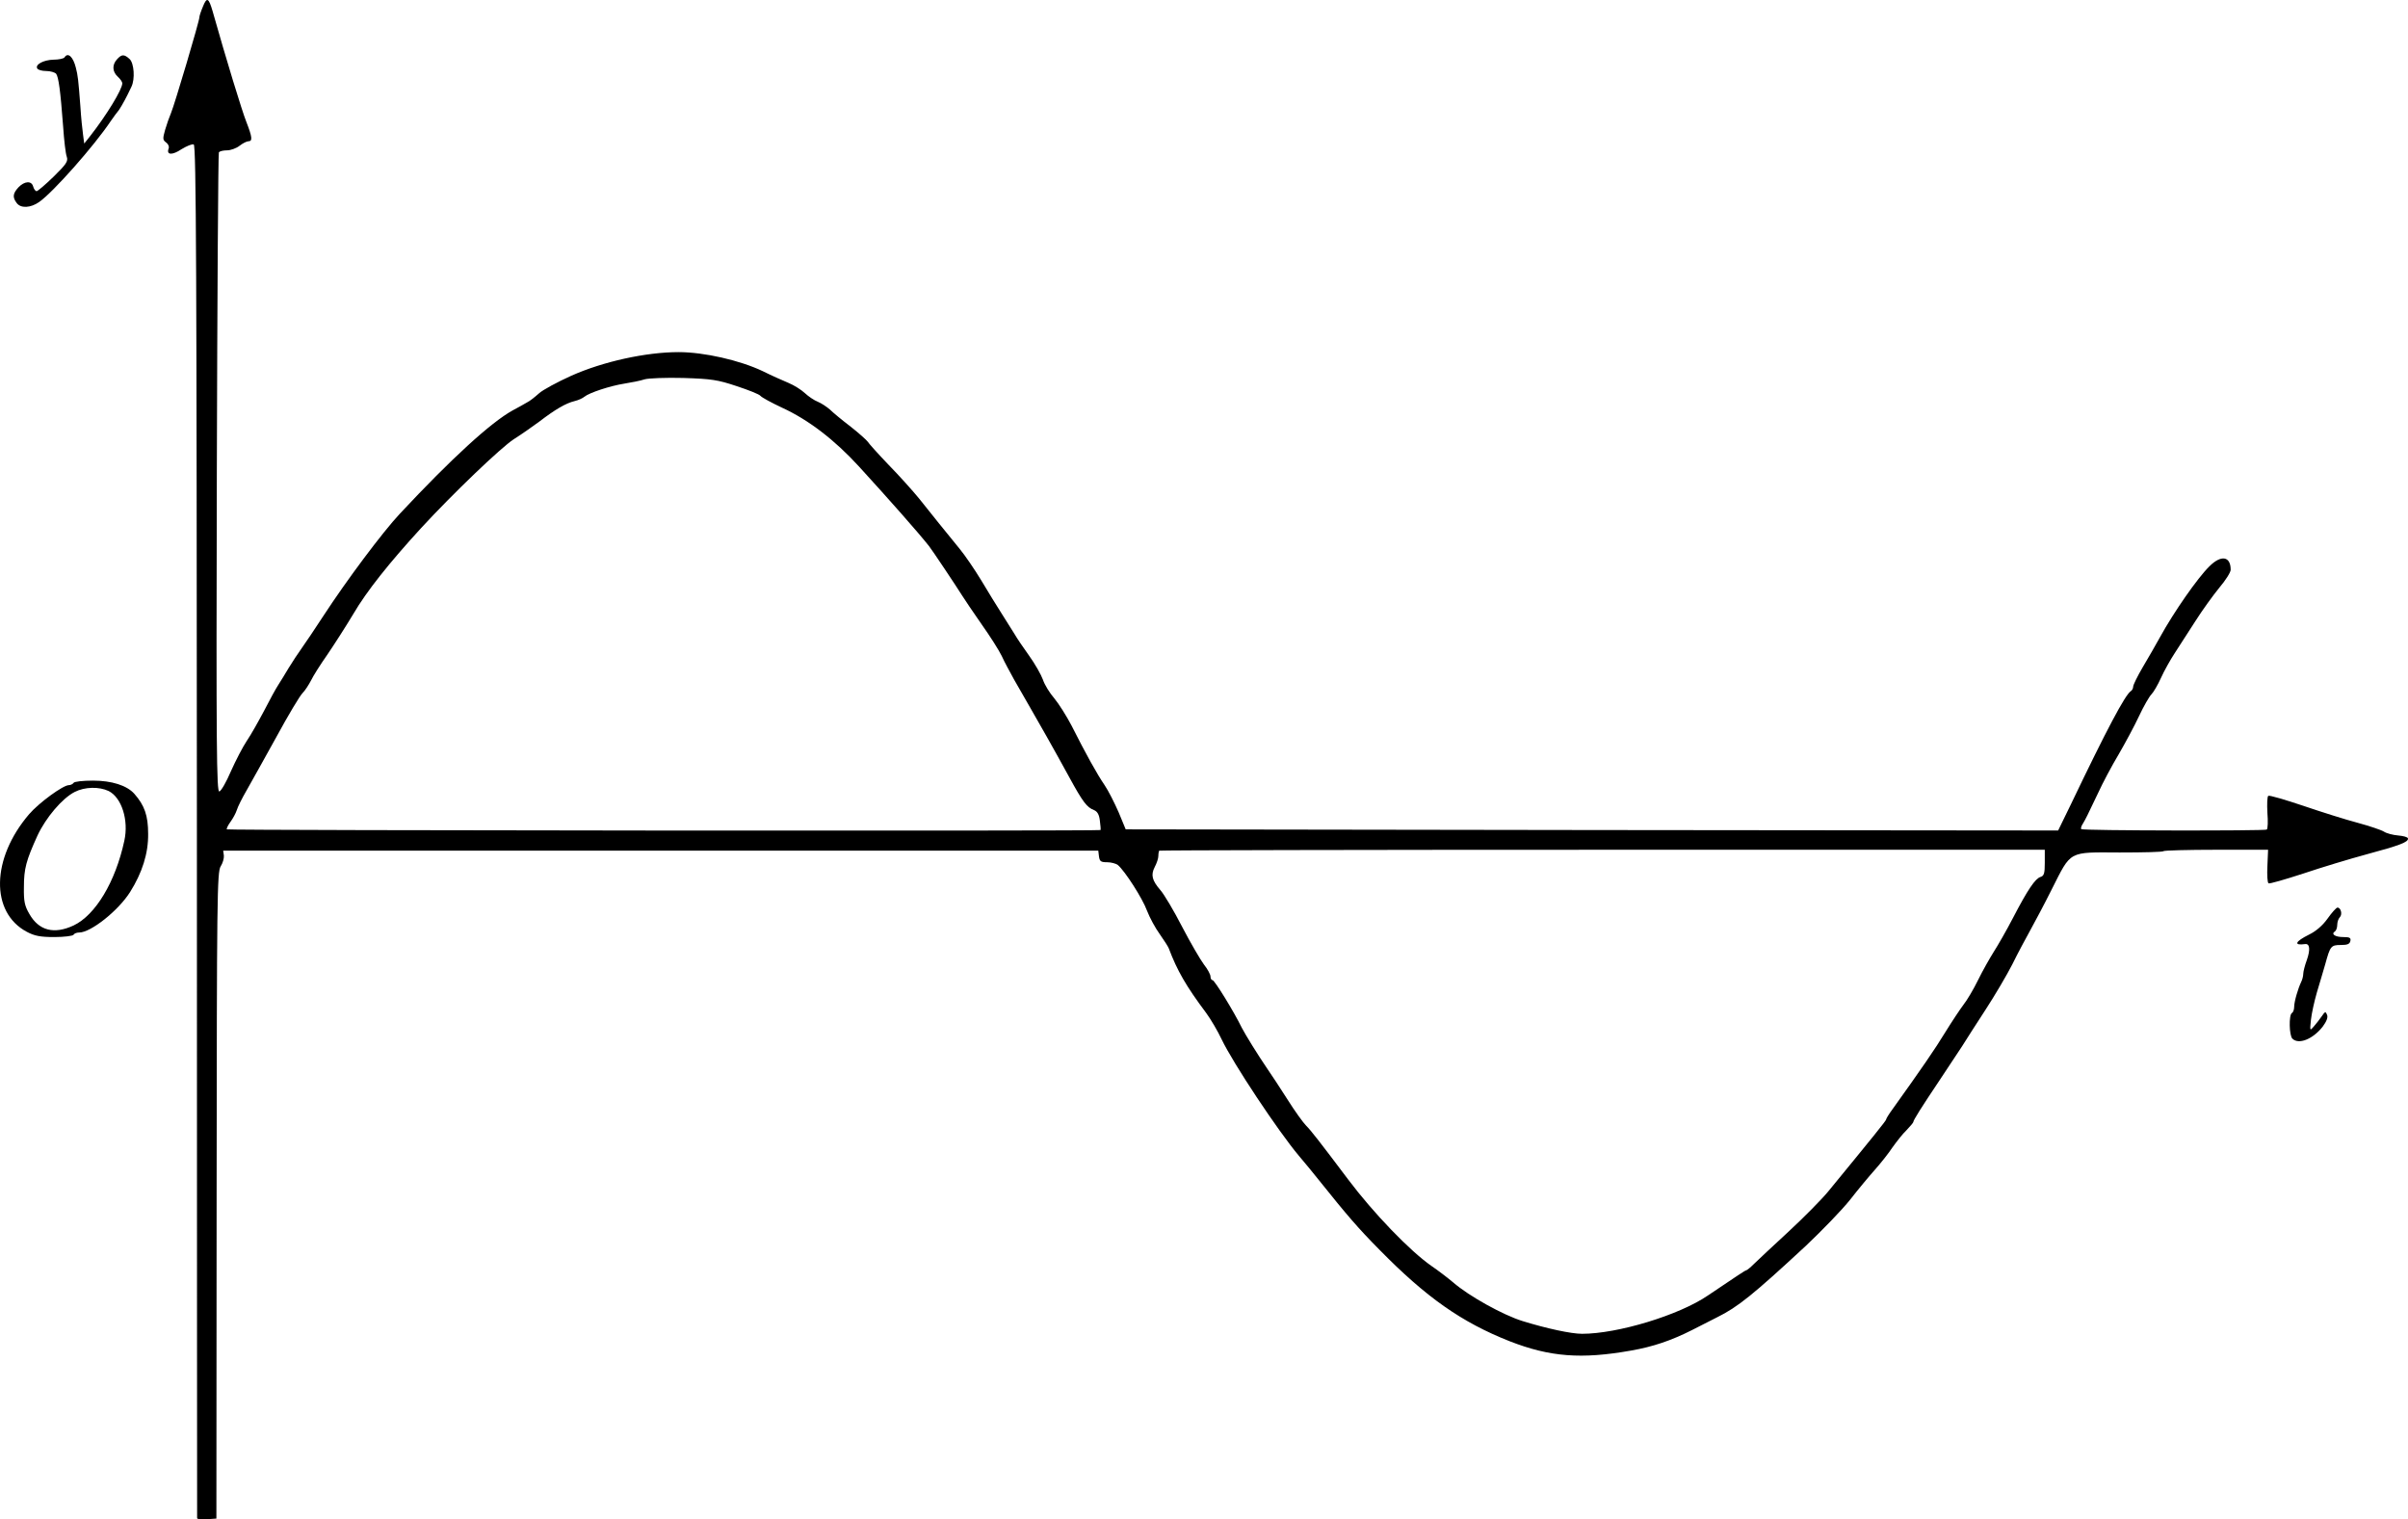 <?xml version="1.0" standalone="no"?>
<!DOCTYPE svg PUBLIC "-//W3C//DTD SVG 20010904//EN"
 "http://www.w3.org/TR/2001/REC-SVG-20010904/DTD/svg10.dtd">
<svg version="1.0" xmlns="http://www.w3.org/2000/svg"
 width="1062.159pt" height="670.182pt" viewBox="0 0 1062.159 670.182"
 preserveAspectRatio="xMidYMid meet">
<g transform="translate(-69.052,724.319) scale(0.1,-0.1)"
fill="#000000" stroke="none">
<g>
<path d="M1586 7215 c-9 -21 -16 -42 -16 -48 0 -17 -110 -387 -125 -422 -7
-16 -19 -50 -26 -74 -11 -39 -11 -45 4 -56 10 -7 15 -19 11 -28 -10 -28 17
-29 57 -2 23 14 47 24 54 21 11 -4 13 -547 14 -3028 0 -1663 1 -3027 1 -3031
0 -5 19 -7 43 -5 l42 3 1 1426 c1 1311 2 1427 18 1451 9 14 15 35 14 47 l-3
22 1930 0 1930 0 3 -25 c3 -22 8 -26 36 -26 18 0 39 -6 47 -12 31 -26 109
-147 129 -202 12 -31 37 -77 56 -103 19 -27 37 -55 40 -63 37 -98 76 -166 165
-285 20 -27 51 -80 68 -116 50 -105 250 -406 341 -514 25 -29 64 -77 88 -107
125 -156 172 -211 267 -307 206 -210 362 -320 575 -404 177 -69 316 -80 535
-41 97 17 177 44 270 91 39 20 88 45 110 56 91 45 158 99 390 314 72 68 161
160 196 204 35 45 85 105 110 133 25 28 60 72 77 98 18 25 45 60 62 76 16 17
30 33 30 36 0 8 34 62 119 189 36 54 79 119 96 145 16 26 63 99 104 162 41 63
94 153 118 200 23 47 59 114 79 150 20 36 63 117 95 181 87 172 71 163 299
162 105 0 192 2 194 6 2 3 107 6 233 6 l228 0 -3 -71 c-2 -40 0 -74 5 -77 4
-3 73 17 153 43 80 27 206 65 280 85 145 39 185 54 182 70 -1 6 -20 11 -43 13
-23 2 -51 9 -63 17 -11 7 -64 25 -116 39 -53 14 -161 48 -240 75 -80 27 -149
47 -154 44 -5 -3 -6 -37 -4 -75 3 -37 2 -71 -3 -74 -11 -6 -811 -5 -818 2 -3
3 0 14 7 24 14 24 18 32 67 135 20 44 61 121 91 171 29 50 70 126 90 169 20
43 45 86 54 95 10 10 29 43 43 74 14 31 41 79 60 108 19 29 60 93 91 141 31
49 79 115 106 148 28 33 50 68 50 79 0 60 -42 67 -94 15 -52 -51 -157 -202
-217 -311 -19 -34 -53 -94 -77 -134 -23 -39 -42 -78 -42 -85 0 -8 -5 -17 -10
-20 -25 -15 -109 -174 -264 -498 l-57 -117 -2056 2 -2057 3 -31 75 c-18 41
-45 95 -62 120 -33 48 -83 138 -146 263 -22 42 -56 96 -76 120 -20 23 -43 60
-50 82 -8 22 -35 70 -61 106 -26 36 -55 79 -64 95 -10 16 -35 56 -56 89 -21
33 -62 99 -91 148 -29 48 -72 111 -96 140 -58 71 -122 150 -179 222 -27 33
-87 100 -134 148 -47 49 -88 95 -92 102 -5 7 -38 37 -75 66 -38 29 -79 63 -92
76 -14 12 -38 28 -53 34 -16 6 -42 24 -57 38 -16 15 -48 35 -72 45 -24 10 -76
33 -114 52 -101 48 -259 84 -371 84 -145 0 -334 -42 -473 -104 -62 -28 -127
-63 -143 -78 -17 -15 -40 -34 -53 -40 -12 -7 -40 -23 -63 -35 -96 -53 -270
-212 -497 -455 -76 -81 -234 -292 -339 -453 -36 -55 -78 -118 -94 -140 -16
-22 -42 -62 -58 -88 -16 -27 -37 -61 -46 -75 -10 -15 -38 -66 -62 -113 -25
-47 -59 -108 -77 -134 -18 -27 -49 -87 -70 -134 -20 -47 -43 -87 -51 -89 -12
-2 -14 186 -11 1404 2 773 6 1410 9 1415 3 5 19 9 36 9 16 0 41 9 55 20 14 11
32 20 39 20 19 0 18 17 -9 86 -19 48 -88 273 -149 489 -17 58 -25 62 -42 20z
m2354 -1675 c52 -17 100 -36 105 -43 6 -7 48 -30 95 -52 116 -53 232 -142 339
-259 138 -151 263 -293 309 -351 13 -16 125 -184 146 -218 11 -18 50 -75 86
-127 37 -52 77 -115 89 -140 11 -25 37 -72 55 -105 19 -33 49 -85 66 -115 17
-30 52 -91 77 -135 25 -44 70 -125 100 -180 60 -110 78 -133 109 -145 15 -6
23 -20 26 -47 3 -21 4 -39 3 -41 -4 -5 -3848 -2 -3854 3 -2 3 5 18 16 33 11
15 24 39 28 52 4 14 24 54 45 90 21 36 79 142 131 235 51 94 102 179 114 191
11 11 27 36 37 55 9 19 41 70 72 114 30 44 82 125 115 180 59 101 159 226 299
379 142 154 352 355 409 392 32 20 83 56 113 78 69 53 117 81 155 90 17 4 36
13 43 19 22 18 113 48 176 58 32 5 72 13 90 19 17 5 94 8 171 6 124 -4 151 -8
235 -36z m5770 -2102 c0 -47 -3 -58 -19 -63 -23 -7 -56 -55 -122 -182 -28 -54
-66 -120 -84 -148 -17 -27 -49 -83 -69 -124 -20 -41 -49 -90 -65 -110 -15 -20
-51 -74 -80 -121 -45 -74 -105 -161 -231 -337 -17 -23 -30 -44 -30 -48 0 -5
-59 -78 -256 -318 -28 -34 -107 -114 -175 -177 -68 -63 -137 -127 -152 -142
-16 -16 -31 -28 -34 -28 -4 0 -37 -22 -169 -111 -127 -87 -398 -169 -555 -169
-48 0 -155 23 -262 56 -85 26 -237 110 -307 171 -25 21 -67 53 -95 72 -95 66
-256 233 -368 382 -128 170 -164 216 -185 237 -13 13 -50 64 -82 115 -32 51
-73 112 -90 137 -41 60 -96 149 -112 180 -34 70 -120 210 -129 210 -5 0 -9 7
-9 16 0 9 -13 33 -29 53 -15 20 -59 95 -96 166 -37 72 -80 144 -96 162 -37 43
-43 67 -25 102 9 17 16 38 16 49 0 10 2 21 4 23 2 2 882 4 1955 4 l1951 0 0
-57z"/>
</g>
<g>
<path d="M975 6990 c-3 -5 -25 -10 -48 -10 -45 -1 -83 -22 -72 -39 3 -6 21
-11 39 -11 19 0 38 -6 44 -12 11 -15 19 -74 31 -233 4 -60 11 -120 16 -133 7
-20 -2 -33 -58 -88 -36 -35 -70 -64 -75 -64 -5 0 -12 9 -15 20 -7 27 -38 25
-65 -3 -25 -27 -27 -44 -8 -69 18 -25 62 -22 99 4 63 44 243 248 316 357 14
20 27 38 30 41 6 5 28 43 43 73 4 9 13 26 18 37 17 34 12 105 -8 123 -24 22
-35 21 -55 -1 -23 -25 -21 -55 3 -77 11 -10 20 -23 20 -29 0 -27 -69 -140
-141 -232 l-27 -34 -5 38 c-3 20 -9 78 -12 127 -9 118 -11 135 -20 170 -12 48
-35 69 -50 45z"/>
</g>
<g>
<path d="M1015 3790 c-3 -5 -13 -10 -21 -10 -25 0 -131 -77 -175 -128 -167
-195 -172 -433 -10 -519 34 -18 59 -23 121 -23 44 0 82 5 85 10 3 6 14 10 25
10 51 0 172 96 224 178 54 86 81 171 80 257 0 81 -16 126 -61 177 -33 37 -100
58 -182 58 -44 0 -83 -4 -86 -10z m155 -36 c57 -29 89 -128 69 -219 -39 -181
-127 -328 -224 -374 -86 -40 -153 -23 -195 51 -21 36 -25 56 -24 118 0 82 10
118 60 228 37 79 109 164 164 192 45 23 108 24 150 4z"/>
</g>
<g>
<path d="M10957 3191 c-22 -31 -52 -56 -81 -70 -62 -31 -70 -49 -18 -42 21 3
24 -24 8 -70 -9 -24 -16 -52 -16 -62 0 -9 -4 -25 -9 -35 -14 -29 -31 -87 -31
-110 0 -11 -4 -24 -10 -27 -14 -9 -12 -99 2 -113 28 -28 91 -2 134 53 17 23
24 41 19 52 -6 16 -9 15 -23 -6 -10 -14 -25 -34 -35 -45 -18 -21 -18 -20 -13
29 3 28 15 82 26 120 12 39 28 95 37 125 22 80 25 85 69 85 29 0 39 4 42 18 3
14 -4 17 -32 17 -35 0 -55 13 -36 25 5 3 10 16 10 29 0 12 5 27 11 33 13 13 5
43 -10 43 -5 0 -25 -22 -44 -49z"/>
</g>
</g>
</svg>
